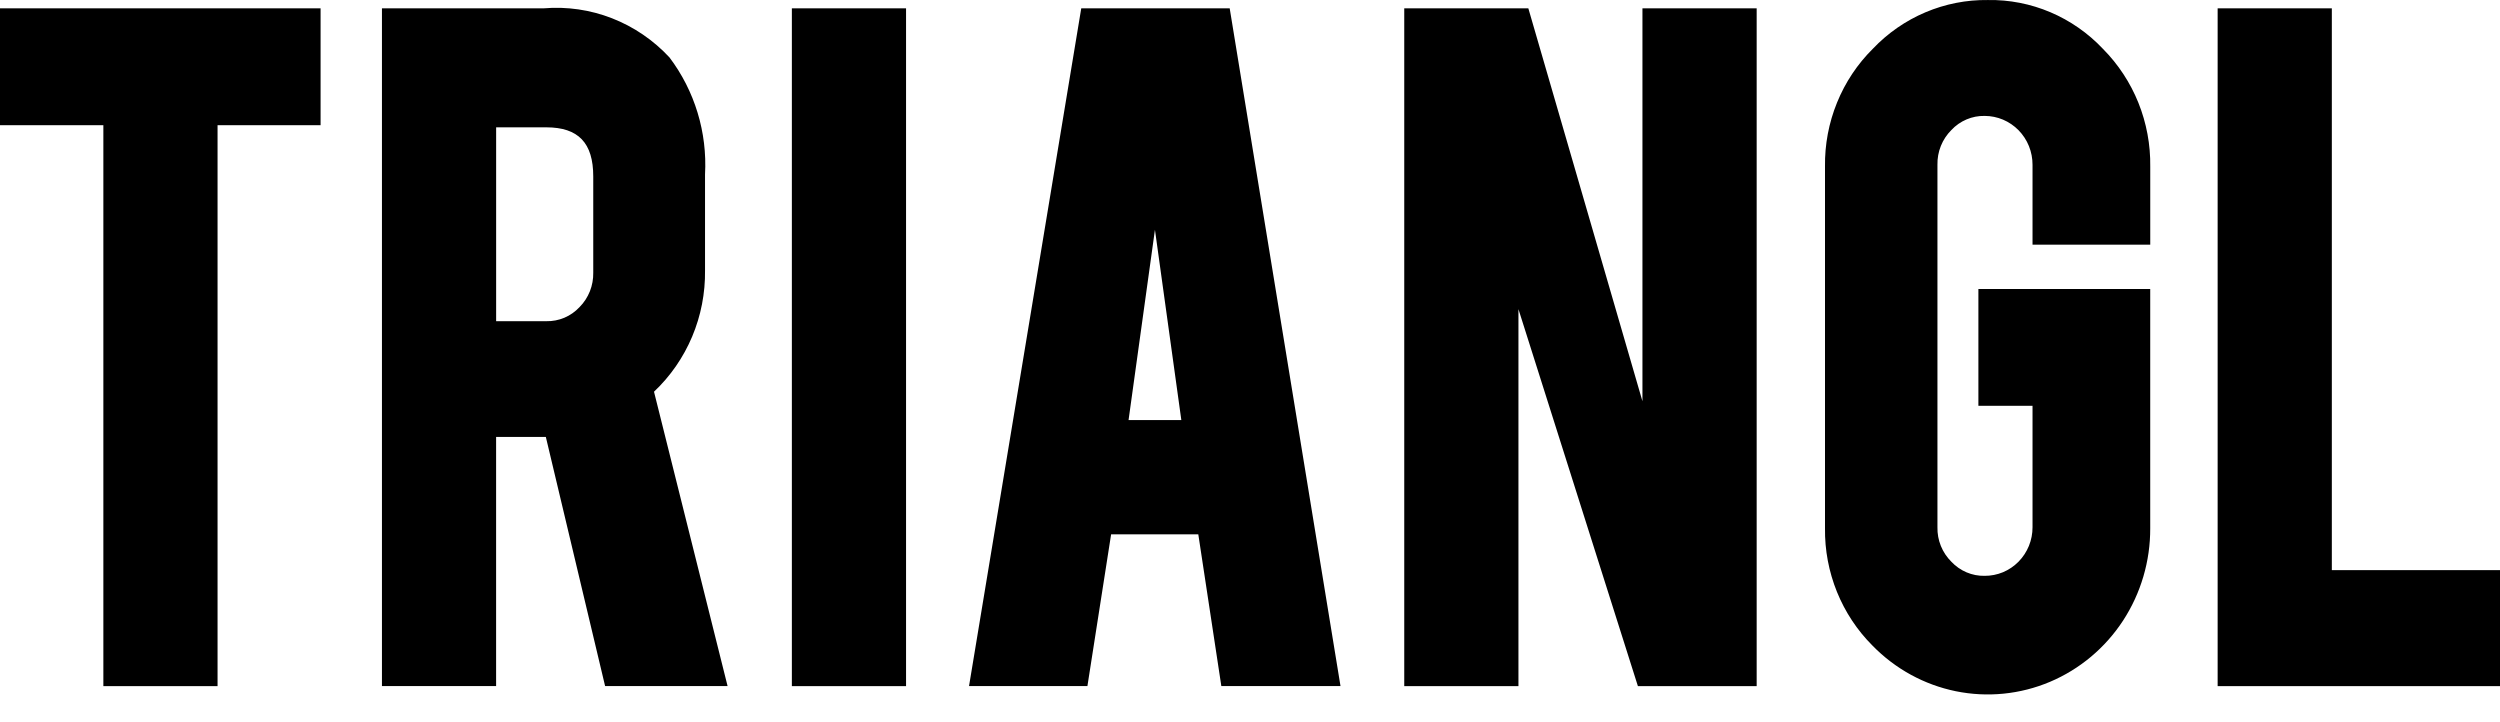 <?xml version="1.0" encoding="UTF-8" standalone="no"?>
<!DOCTYPE svg PUBLIC "-//W3C//DTD SVG 1.1//EN" "http://www.w3.org/Graphics/SVG/1.1/DTD/svg11.dtd">
<svg width="100%" height="100%" viewBox="0 0 90 26" version="1.1" xmlns="http://www.w3.org/2000/svg" xmlns:xlink="http://www.w3.org/1999/xlink" xml:space="preserve" xmlns:serif="http://www.serif.com/" style="fill-rule:evenodd;clip-rule:evenodd;stroke-linejoin:round;stroke-miterlimit:2;">
    <path d="M59.128,14.445L55.02,0.3L50.553,0.3L50.553,24.7L54.664,24.7L54.664,11.129L58.964,24.7L63.24,24.7L63.24,0.3L59.128,0.3L59.128,14.446L59.128,14.445ZM83.946,20.521L83.946,0.3L79.835,0.3L79.835,24.7L90,24.7L90,20.524L83.947,20.524L83.946,20.521ZM71.563,0.001C70.792,-0.009 70.028,0.141 69.316,0.443C68.604,0.744 67.961,1.19 67.424,1.754C66.869,2.304 66.429,2.964 66.133,3.694C65.836,4.423 65.689,5.206 65.7,5.996L65.7,19.018C65.69,19.803 65.837,20.581 66.13,21.307C66.424,22.032 66.858,22.69 67.408,23.24C68.226,24.079 69.27,24.651 70.408,24.884C71.546,25.116 72.726,24.999 73.799,24.546C74.871,24.093 75.787,23.326 76.43,22.342C77.072,21.357 77.413,20.2 77.408,19.018L77.408,10.404L71.222,10.404L71.222,14.61L73.171,14.61L73.171,18.98C73.172,19.211 73.127,19.439 73.041,19.652C72.954,19.865 72.827,20.058 72.667,20.221C72.507,20.383 72.317,20.512 72.108,20.6C71.898,20.687 71.674,20.731 71.448,20.73C71.224,20.735 71.002,20.692 70.795,20.604C70.589,20.516 70.402,20.386 70.248,20.221C70.086,20.06 69.957,19.867 69.871,19.654C69.785,19.441 69.743,19.212 69.748,18.981L69.748,5.93C69.743,5.699 69.785,5.468 69.871,5.254C69.957,5.039 70.086,4.845 70.248,4.683C70.402,4.517 70.589,4.387 70.795,4.299C71.002,4.211 71.224,4.168 71.448,4.173C71.675,4.173 71.899,4.219 72.109,4.307C72.318,4.396 72.509,4.526 72.669,4.689C72.829,4.853 72.956,5.047 73.042,5.261C73.128,5.475 73.172,5.703 73.171,5.934L73.171,8.809L77.409,8.809L77.409,5.996C77.42,5.21 77.275,4.43 76.983,3.702C76.691,2.975 76.257,2.315 75.709,1.762C75.174,1.194 74.529,0.744 73.816,0.441C73.103,0.138 72.336,-0.012 71.563,0.001ZM41.578,8.271L40.628,15.123L42.528,15.123L41.578,8.271ZM44.269,0.3L48.258,24.699L43.968,24.699L43.139,19.237L40,19.237L39.147,24.699L34.885,24.699L38.925,0.3L44.269,0.3ZM19.666,4.584L17.861,4.584L17.861,11.563L19.666,11.563C19.89,11.568 20.112,11.525 20.319,11.438C20.526,11.35 20.712,11.219 20.866,11.053C21.026,10.892 21.151,10.699 21.236,10.486C21.32,10.274 21.361,10.046 21.357,9.817L21.357,6.354C21.358,5.144 20.82,4.584 19.666,4.584ZM23.544,14.101L26.193,24.699L21.784,24.699L19.65,15.729L17.86,15.729L17.86,24.699L13.75,24.699L13.75,0.3L19.572,0.3C20.408,0.23 21.25,0.352 22.033,0.658C22.817,0.964 23.523,1.445 24.1,2.066C25.01,3.269 25.465,4.766 25.381,6.282L25.381,9.735C25.392,10.554 25.234,11.365 24.918,12.117C24.601,12.87 24.133,13.546 23.544,14.102L23.544,14.101ZM0,4.507L3.721,4.507L3.721,24.7L7.832,24.7L7.832,4.507L11.541,4.507L11.541,0.3L0,0.3L0,4.507ZM28.507,24.7L32.618,24.7L32.618,0.3L28.507,0.3L28.507,24.7Z" style="fill-rule:nonzero;"/>
</svg>
